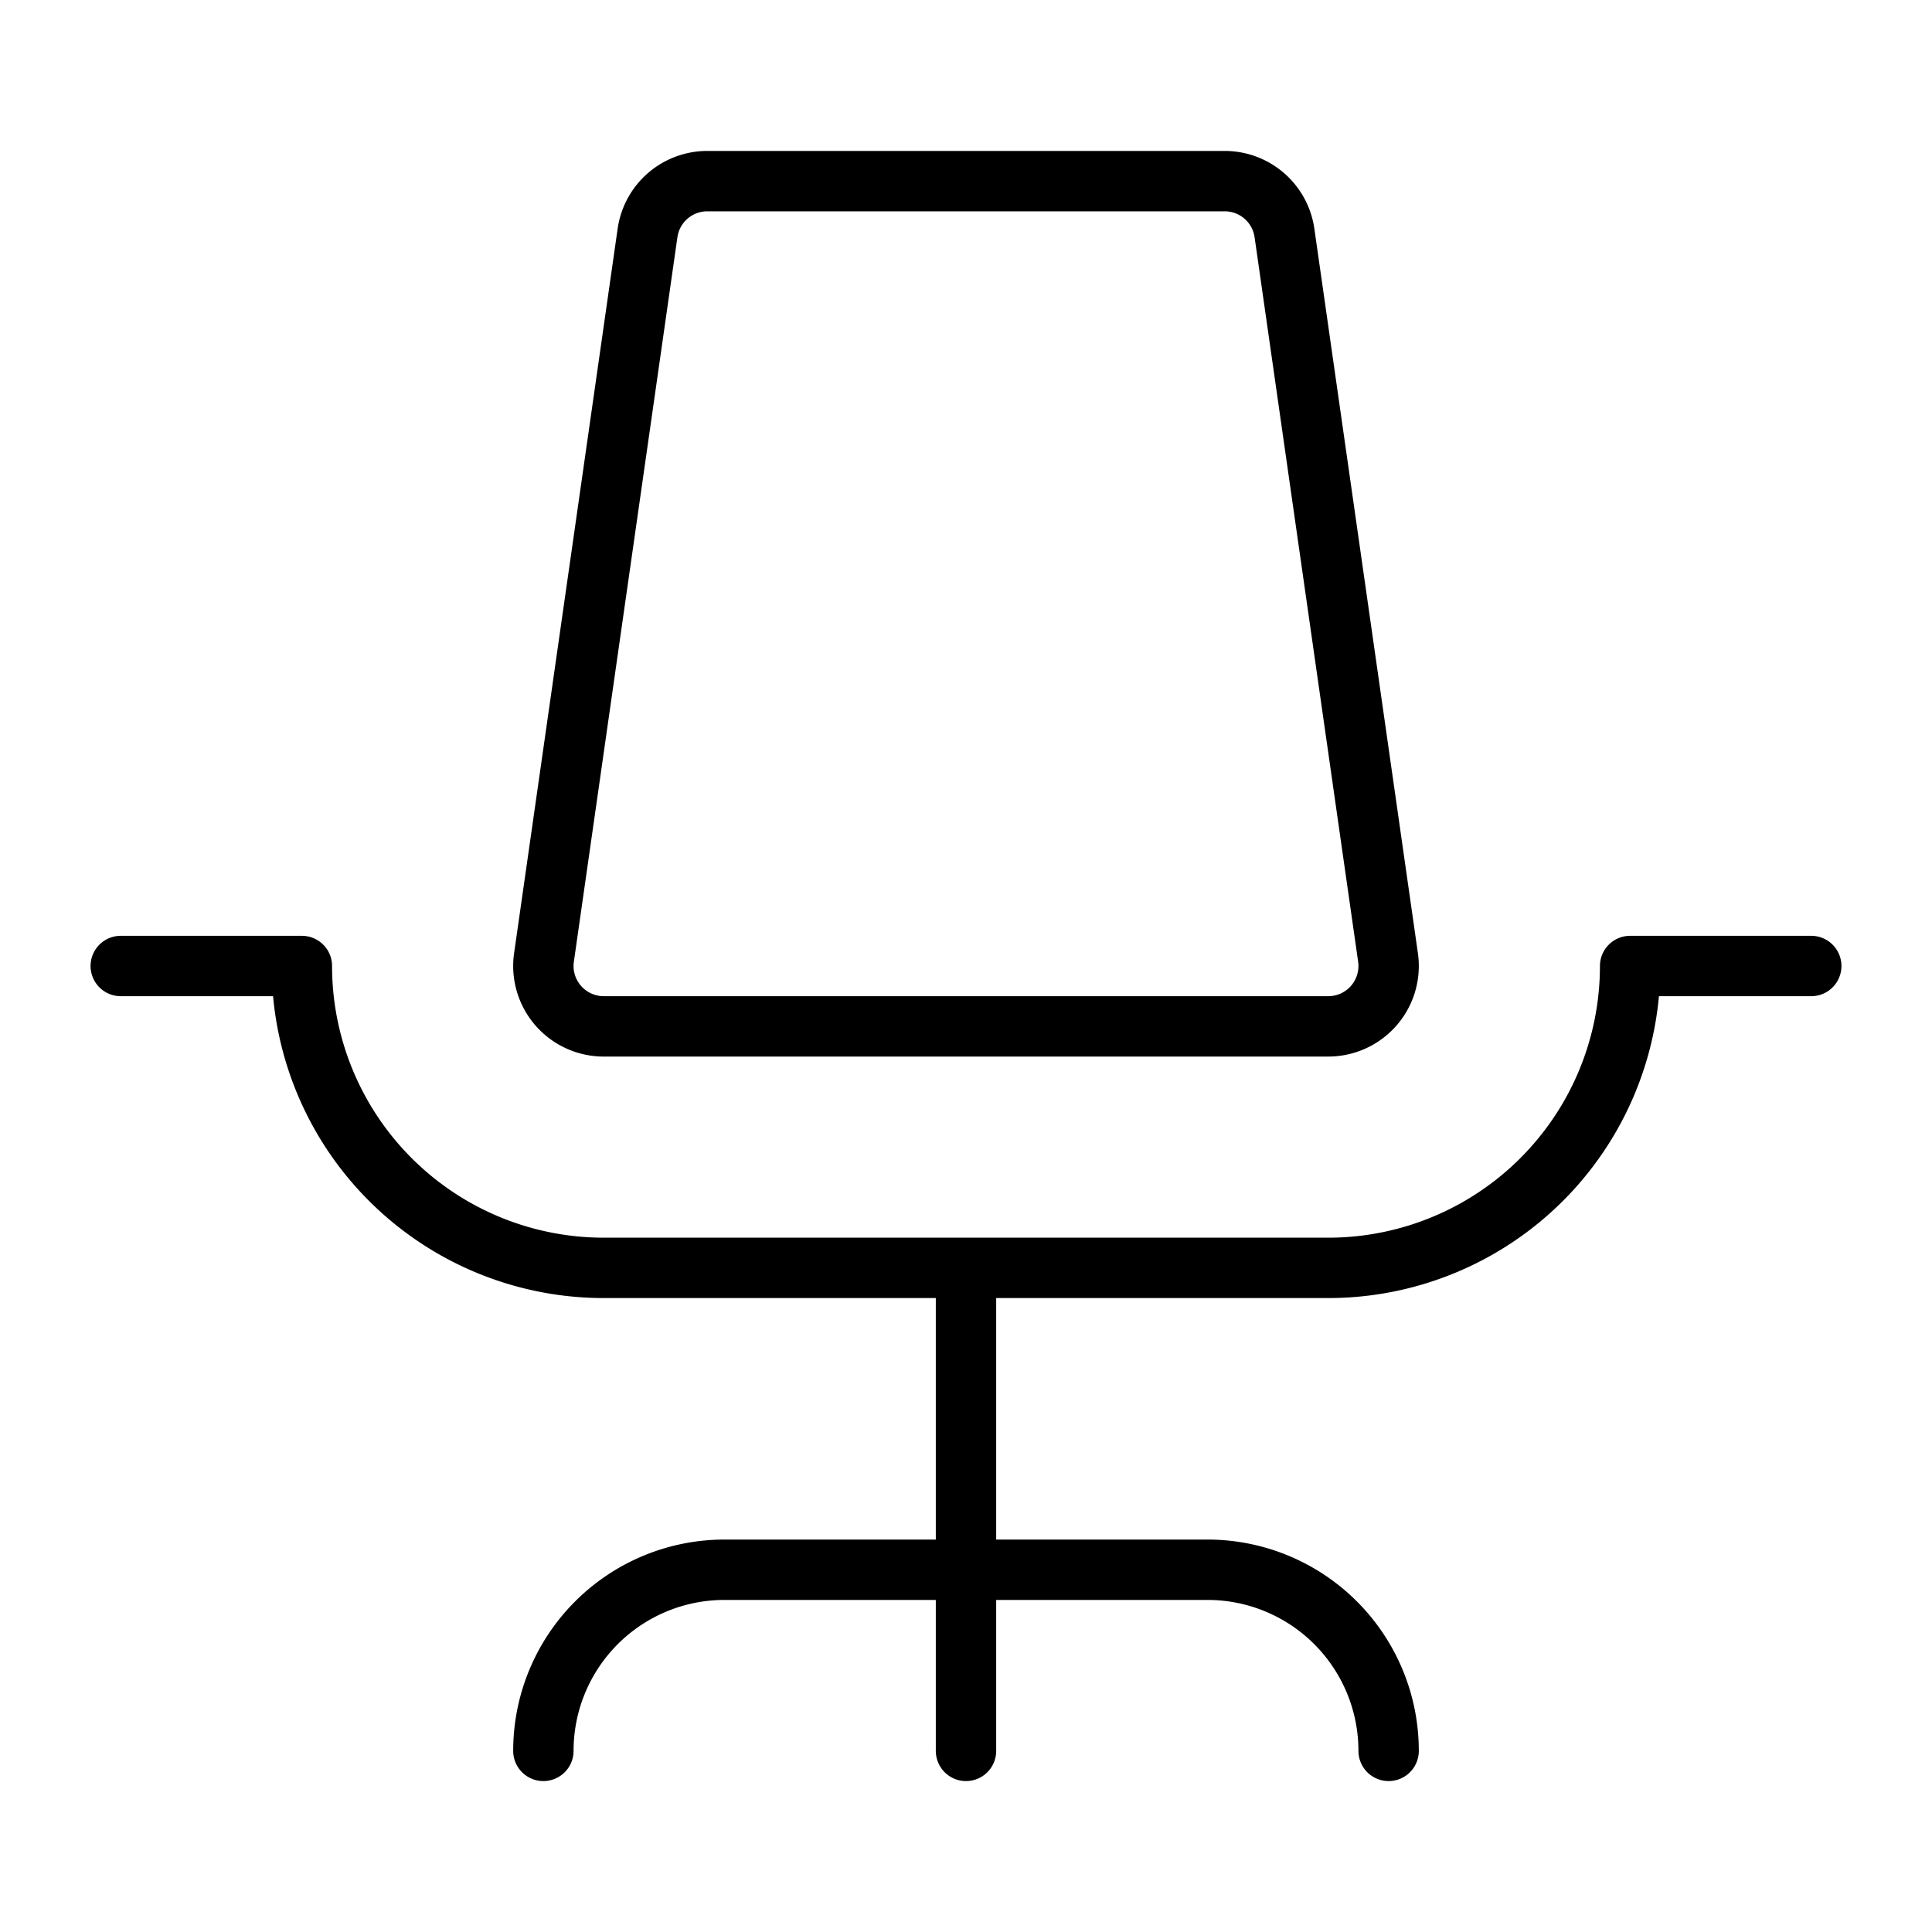 <svg xmlns="http://www.w3.org/2000/svg" viewBox="0 0 256 256"><path fill="none" d="M0 0h256v256H0z"/><path fill="none" stroke="currentColor" stroke-linecap="round" stroke-linejoin="round" stroke-width="8" d="M72 232h0a24 24 0 0 1 24-24h64a24 24 0 0 1 24 24h0M128 168v64M16 128h24a40 40 0 0 0 40 40h96a40 40 0 0 0 40-40h24"/><path fill="none" stroke="currentColor" stroke-linecap="round" stroke-linejoin="round" stroke-width="8" d="M93.72 24a8 8 0 0 0-7.92 6.87l-13.72 96A8 8 0 0 0 80 136h96a8 8 0 0 0 7.92-9.13l-13.72-96a8 8 0 0 0-7.92-6.87Z"/></svg>